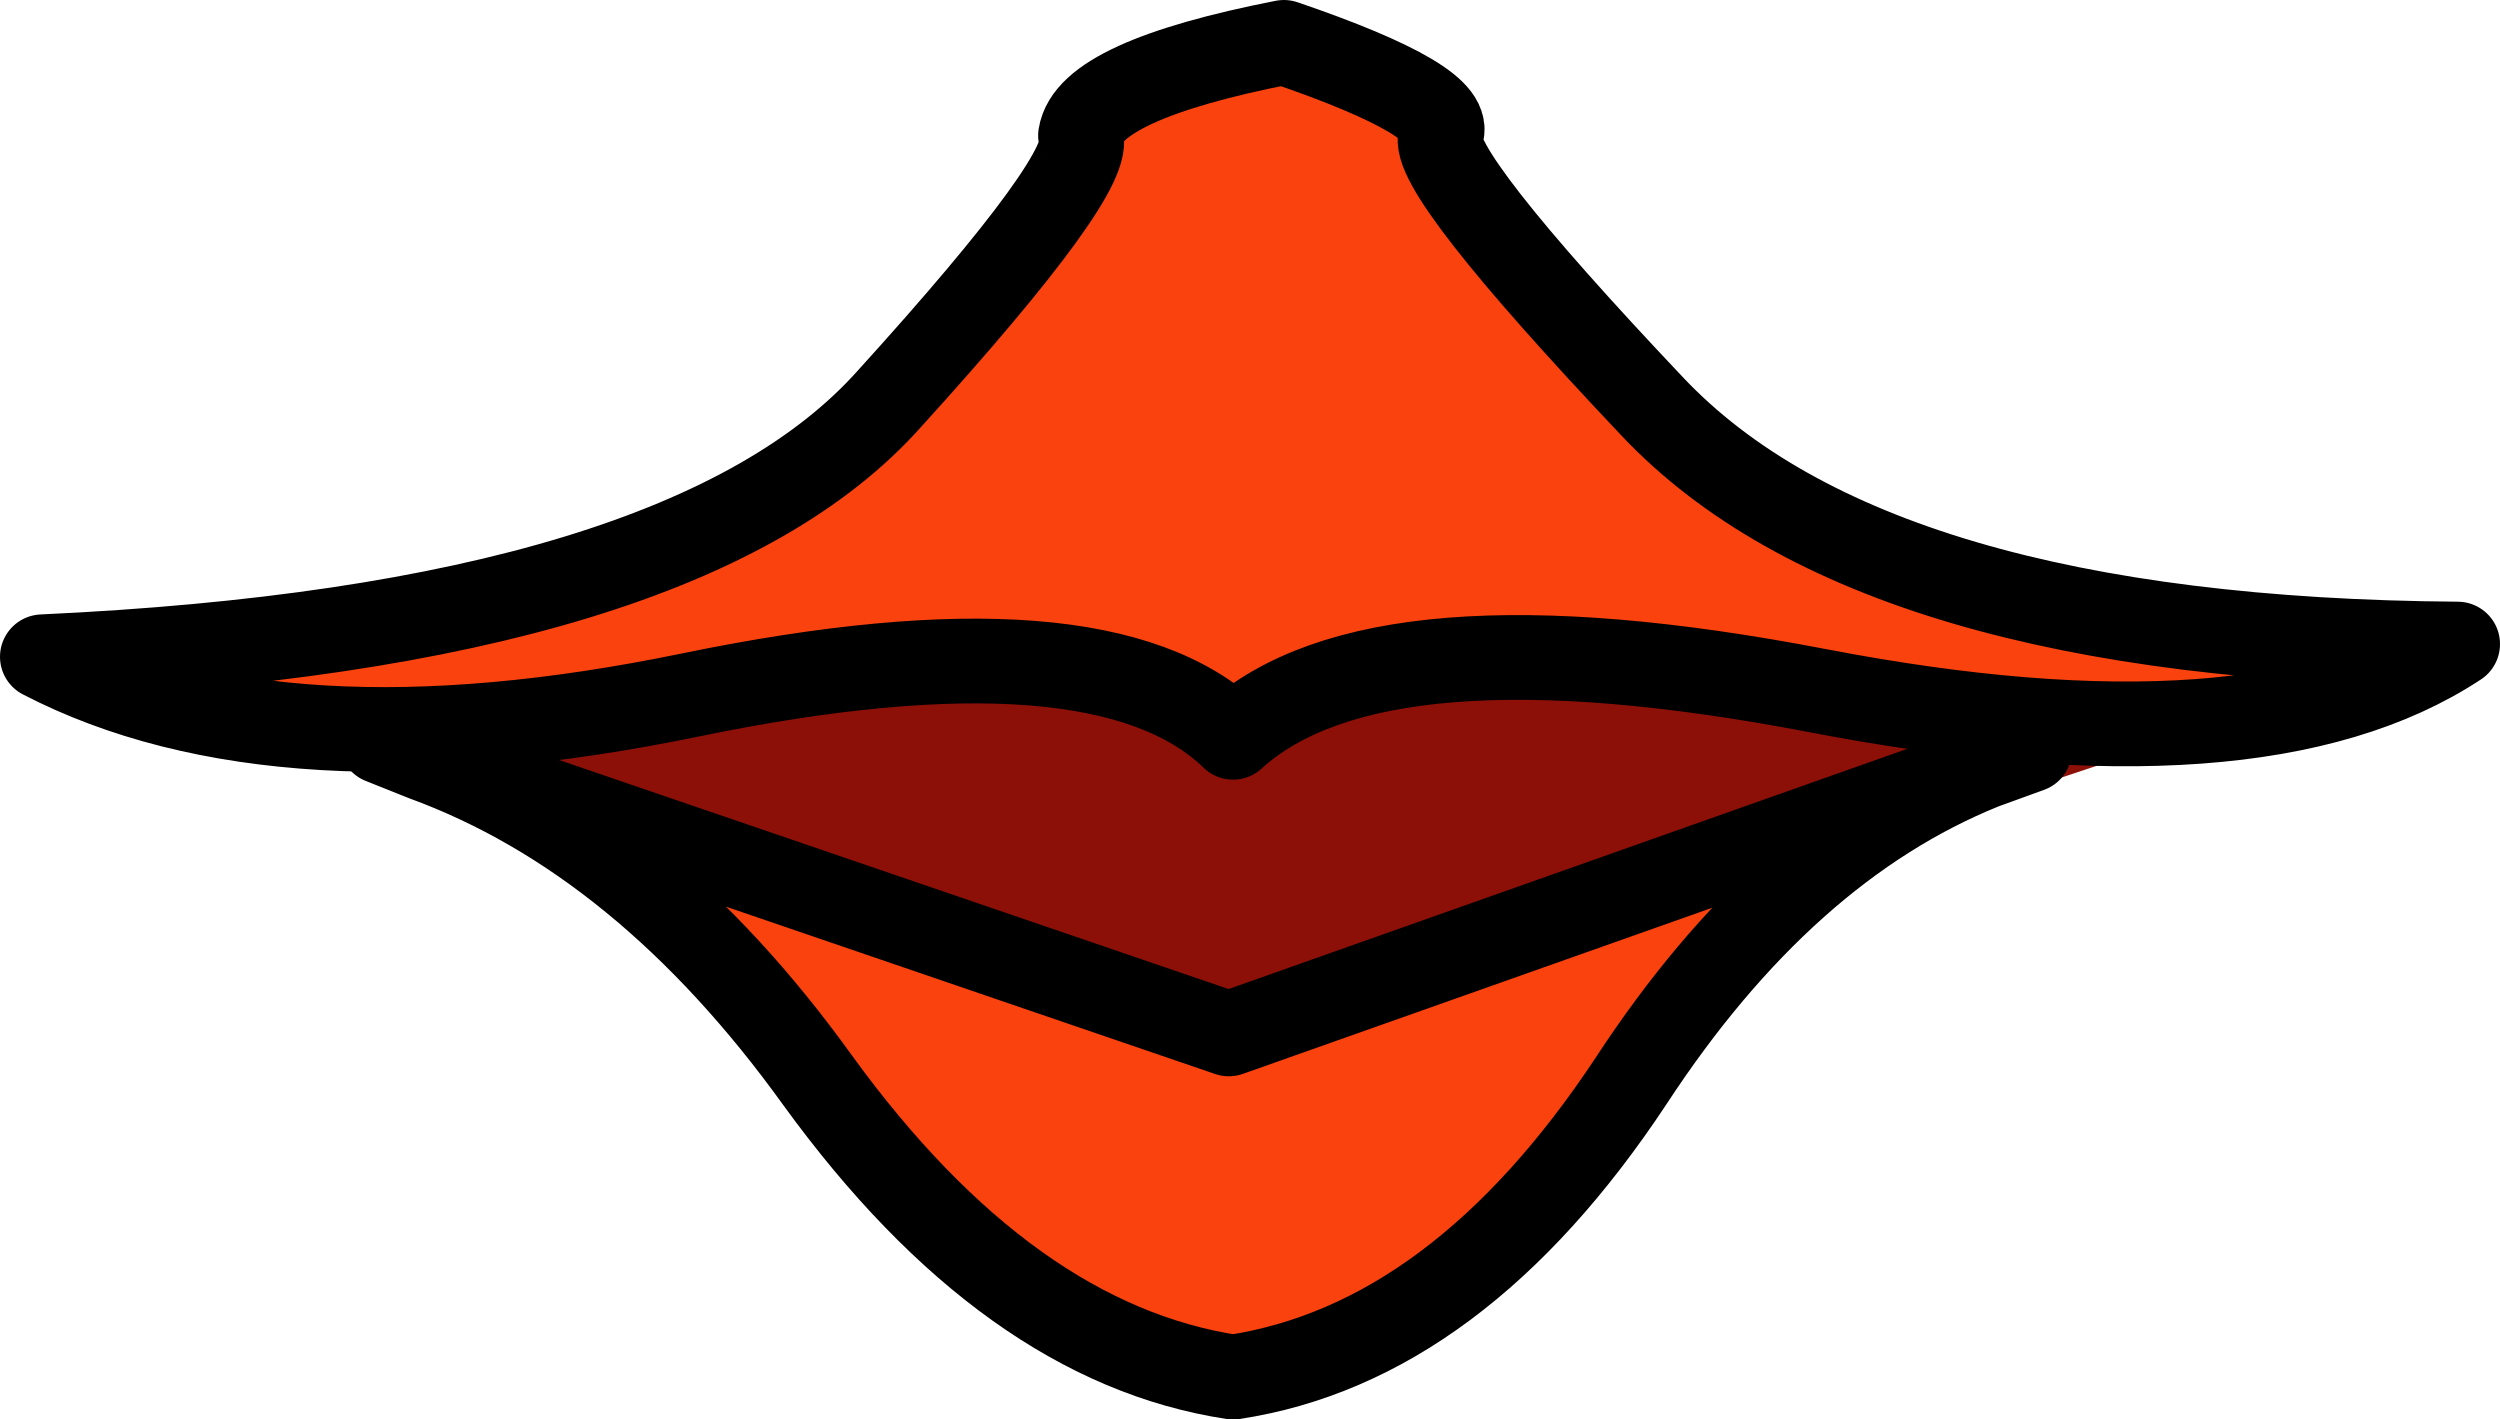 <?xml version="1.0" encoding="UTF-8" standalone="no"?>
<svg xmlns:xlink="http://www.w3.org/1999/xlink" height="16.75px" width="29.5px" xmlns="http://www.w3.org/2000/svg">
  <g transform="matrix(1.0, 0.0, 0.0, 1.0, 13.7, 12.3)">
    <path d="M-10.15 -3.45 L0.6 -6.9 11.3 -3.35 0.5 0.25 -10.15 -3.45" fill="#8d1008" fill-rule="evenodd" stroke="none"/>
    <path d="M-8.7 -3.35 L0.8 -0.1 9.7 -3.25 Q7.35 -2.3 5.55 0.45 3.5 3.55 0.85 3.95 -1.8 3.55 -4.05 0.45 -6.1 -2.4 -8.7 -3.35" fill="#fa420f" fill-rule="evenodd" stroke="none"/>
    <path d="M9.7 -3.25 L10.25 -3.45 M-8.7 -3.35 L-9.2 -3.55 M-8.7 -3.35 Q-6.1 -2.4 -4.05 0.45 -1.8 3.55 0.85 3.95 3.5 3.55 5.55 0.45 7.35 -2.3 9.7 -3.25 L0.8 -0.1 -8.7 -3.35" fill="none" stroke="#000000" stroke-linecap="round" stroke-linejoin="round" stroke-width="1.0"/>
    <path d="M15.3 -4.7 Q12.95 -3.15 7.75 -4.15 2.55 -5.15 0.85 -3.6 -0.7 -5.1 -5.55 -4.1 -10.4 -3.1 -13.2 -4.55 -5.6 -4.9 -3.2 -7.6 -0.75 -10.3 -0.95 -10.7 -0.85 -11.35 1.45 -11.8 3.5 -11.1 3.3 -10.7 3.15 -10.3 5.8 -7.5 8.4 -4.75 15.3 -4.7" fill="#fa420f" fill-rule="evenodd" stroke="none"/>
    <path d="M15.3 -4.7 Q8.4 -4.75 5.8 -7.5 3.15 -10.3 3.3 -10.7 3.5 -11.1 1.45 -11.8 -0.85 -11.35 -0.95 -10.7 -0.75 -10.3 -3.2 -7.6 -5.6 -4.9 -13.2 -4.55 -10.4 -3.1 -5.55 -4.1 -0.7 -5.1 0.85 -3.6 2.55 -5.15 7.75 -4.15 12.95 -3.15 15.3 -4.7 Z" fill="none" stroke="#000000" stroke-linecap="round" stroke-linejoin="round" stroke-width="1.0"/>
  </g>
</svg>
